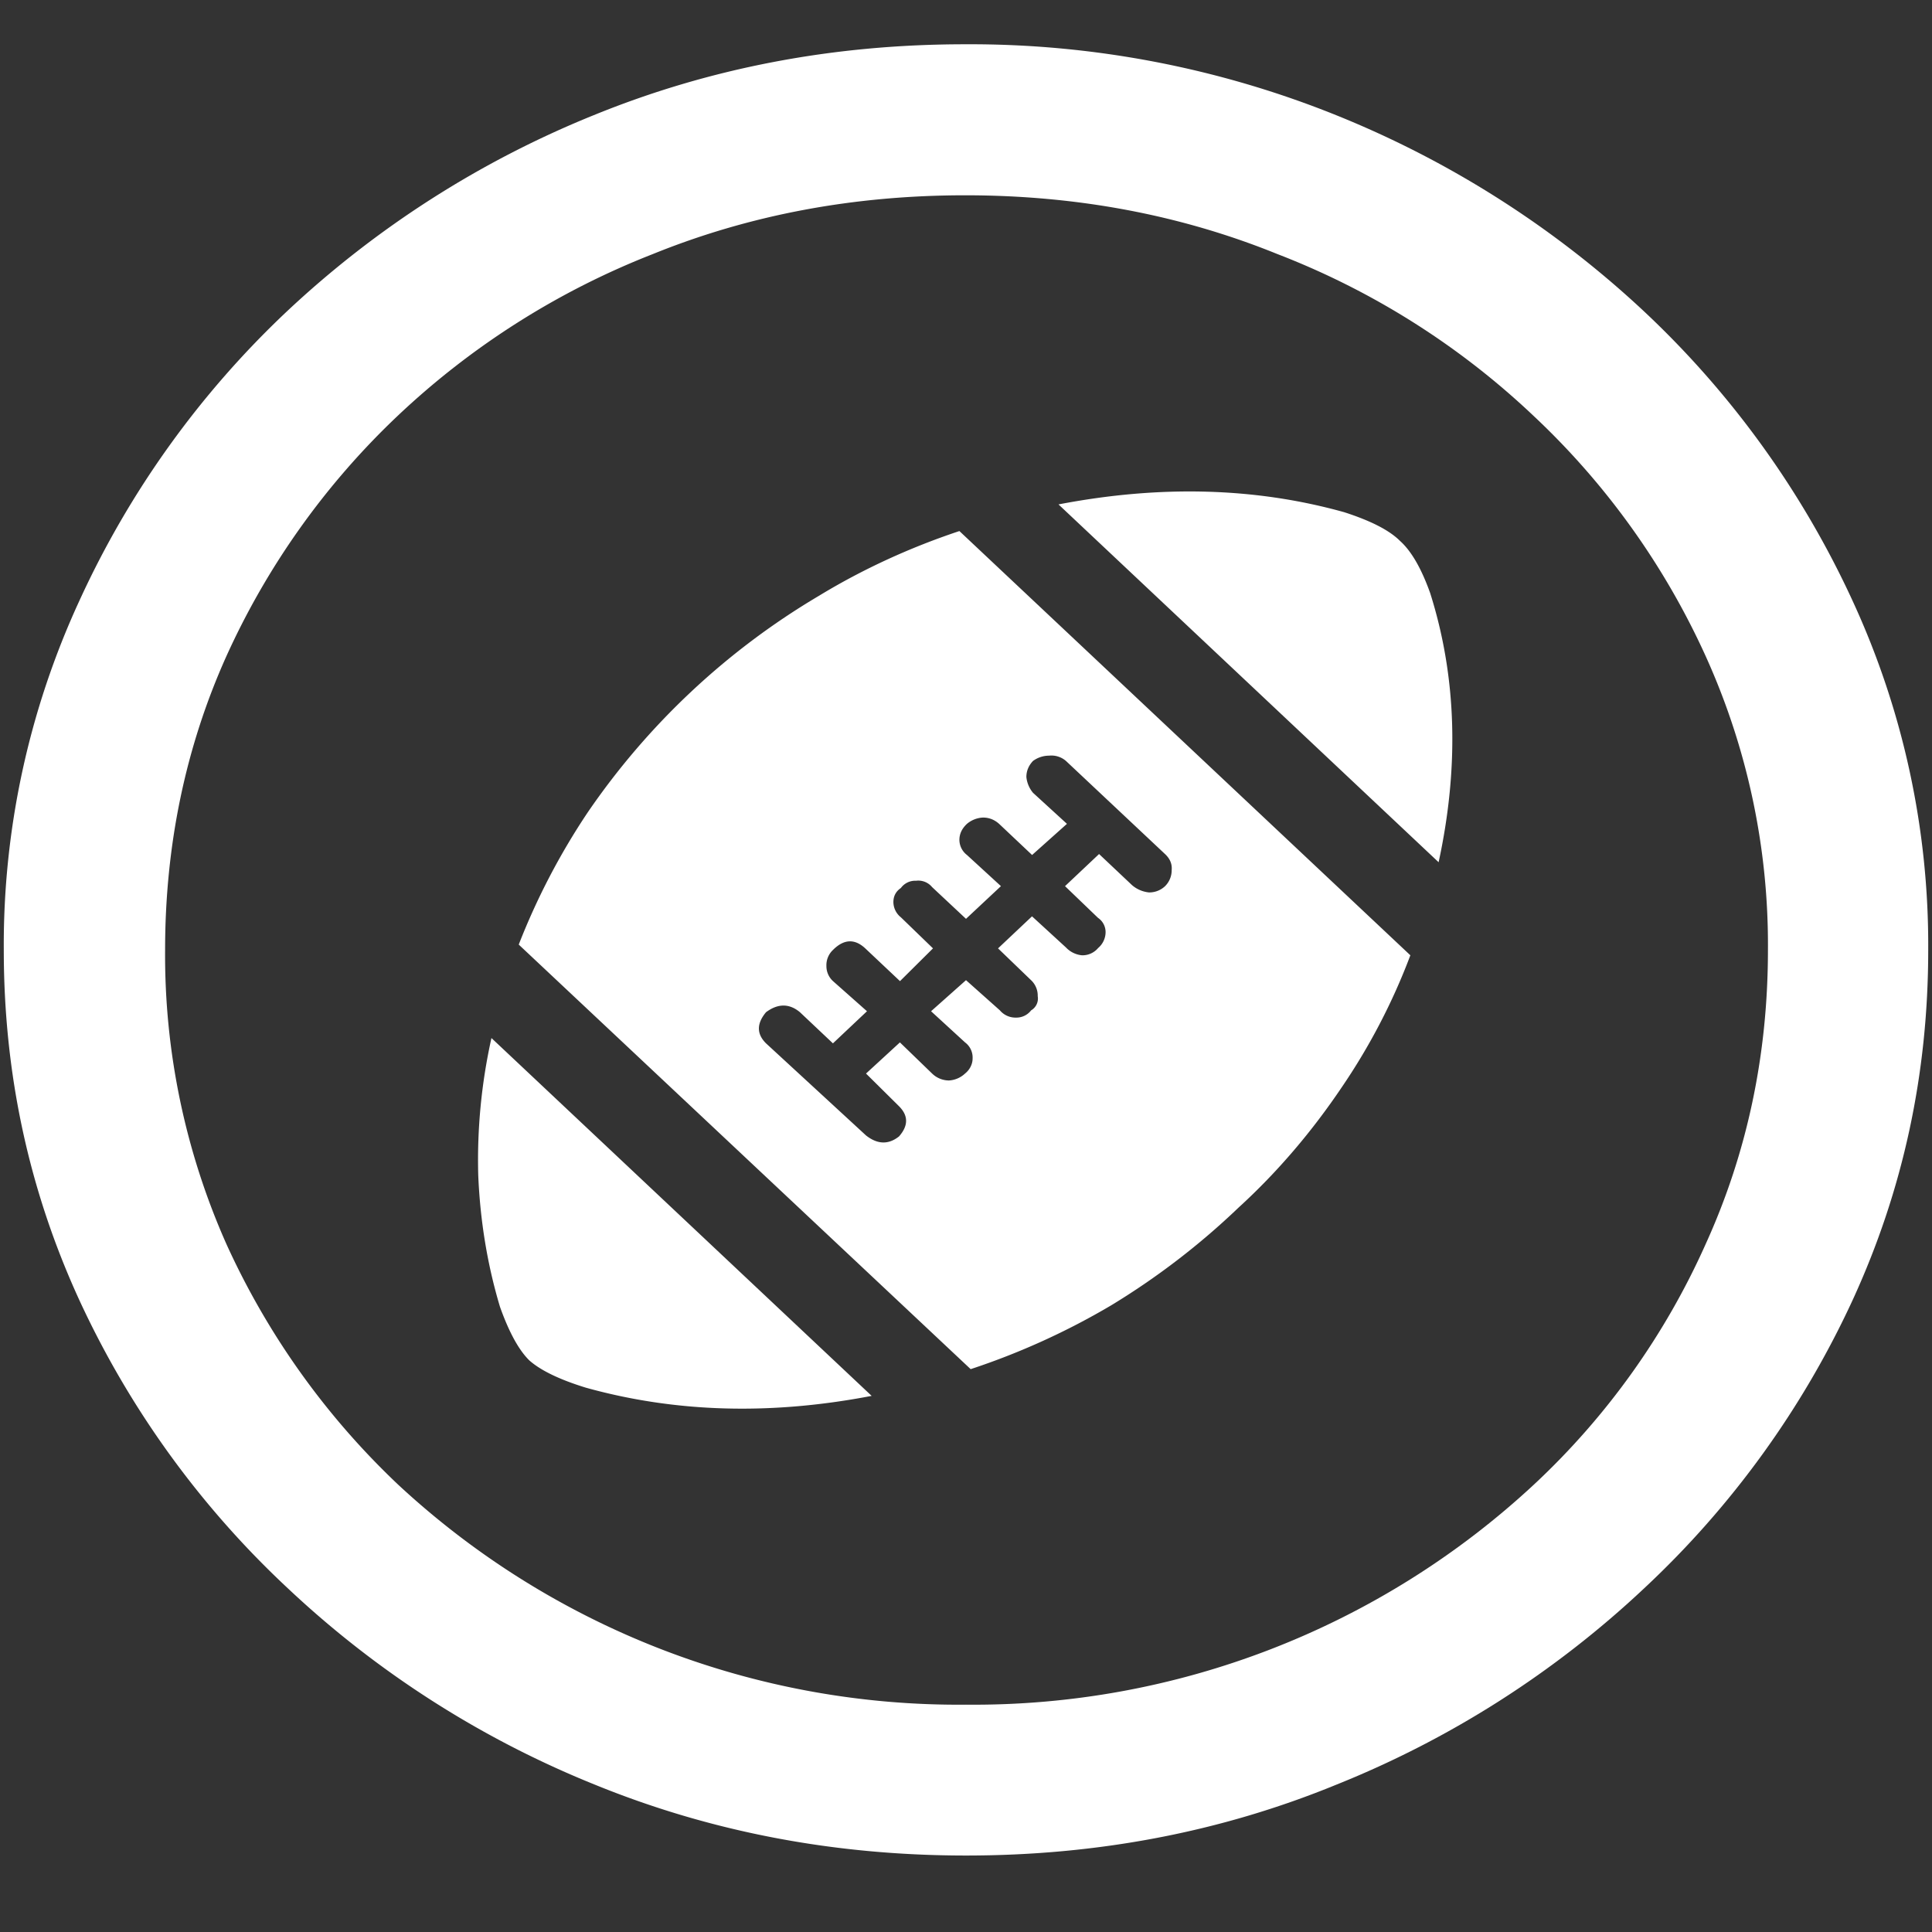 <svg xmlns="http://www.w3.org/2000/svg" width="24" height="24"><rect width="100%" height="100%" fill="#333333" stroke="none"/><path style="stroke:none;fill-rule:nonzero;fill:#fff;fill-opacity:1" d="M12 23.05c1.633 0 3.168-.292 4.605-.882a12.22 12.22 0 0 0 3.82-2.438 11.467 11.467 0 0 0 2.59-3.582c.626-1.363.938-2.808.938-4.347a10.2 10.2 0 0 0-.937-4.332 11.53 11.53 0 0 0-2.59-3.598 12.361 12.361 0 0 0-3.82-2.437A12.166 12.166 0 0 0 11.987.55c-1.633 0-3.172.293-4.617.883A12.307 12.307 0 0 0 3.562 3.87 11.523 11.523 0 0 0 .985 7.465 10.2 10.2 0 0 0 .047 11.8c0 1.539.312 2.984.937 4.347a11.467 11.467 0 0 0 2.59 3.582 12.236 12.236 0 0 0 3.809 2.438c1.445.59 2.984.883 4.617.883Zm0-1.874a10.222 10.222 0 0 1-7.055-2.734 9.548 9.548 0 0 1-2.133-2.989 8.83 8.83 0 0 1-.761-3.652c0-1.301.254-2.52.761-3.649A9.52 9.52 0 0 1 4.946 5.16 9.82 9.82 0 0 1 8.11 3.156c1.204-.488 2.496-.73 3.88-.73 1.382 0 2.675.242 3.878.73a9.701 9.701 0 0 1 3.176 2.004 9.432 9.432 0 0 1 2.145 2.992 8.685 8.685 0 0 1 .773 3.649c0 1.3-.258 2.52-.773 3.652a9.22 9.22 0 0 1-2.133 2.988A10.222 10.222 0 0 1 12 21.176Zm-4.723-3.938c1.11.309 2.293.344 3.551.102l-4.723-4.445a6.974 6.974 0 0 0-.164 1.707c.024.566.114 1.113.27 1.632.11.309.23.532.363.664.14.125.375.239.703.34ZM15.387 15c.488-.445.914-.95 1.277-1.488a7.77 7.77 0 0 0 .856-1.645l-5.602-5.27c-.613.204-1.2.473-1.746.805A9.087 9.087 0 0 0 7.3 10.093a8.512 8.512 0 0 0-.856 1.641l5.614 5.274a8.927 8.927 0 0 0 1.746-.793A9.169 9.169 0 0 0 15.387 15Zm-4.219-.883c-.133.106-.27.098-.41-.012l-1.242-1.144c-.118-.117-.118-.246 0-.387.148-.11.289-.11.421 0l.41.387.423-.399-.422-.374a.252.252 0 0 1-.082-.188.26.26 0 0 1 .082-.2c.14-.14.277-.14.41-.01l.422.398.41-.407-.399-.386a.245.245 0 0 1-.093-.188c0-.074.03-.133.093-.176a.22.22 0 0 1 .188-.09.222.222 0 0 1 .2.079l.421.394.434-.406-.422-.387a.239.239 0 0 1-.094-.187c0-.075.031-.141.094-.2a.333.333 0 0 1 .199-.078c.078 0 .144.028.2.078l.41.387.433-.387-.422-.386a.363.363 0 0 1-.082-.196c0-.074.027-.14.082-.199a.339.339 0 0 1 .2-.066.276.276 0 0 1 .21.066l1.23 1.156c.063.059.09.125.083.2a.278.278 0 0 1-.082.199.284.284 0 0 1-.2.078.38.38 0 0 1-.21-.09l-.41-.387-.423.399.41.394a.214.214 0 0 1 .094.18.26.26 0 0 1-.093.195.253.253 0 0 1-.2.09.313.313 0 0 1-.199-.097l-.422-.387-.422.398.41.395a.263.263 0 0 1 .083.199.17.17 0 0 1-.082.176.23.23 0 0 1-.188.09.253.253 0 0 1-.2-.09L12 12.176l-.434.386.422.387a.234.234 0 0 1 .094.2c0 .07-.035.14-.094.187a.319.319 0 0 1-.199.086.302.302 0 0 1-.21-.086l-.4-.387-.421.387.41.406c.117.117.117.242 0 .375Zm6.598-6.75c-.11-.308-.235-.523-.375-.648-.133-.133-.364-.25-.692-.356-1.101-.308-2.285-.34-3.55-.097l4.722 4.445c.258-1.191.223-2.309-.105-3.344Zm0 0"/></svg>